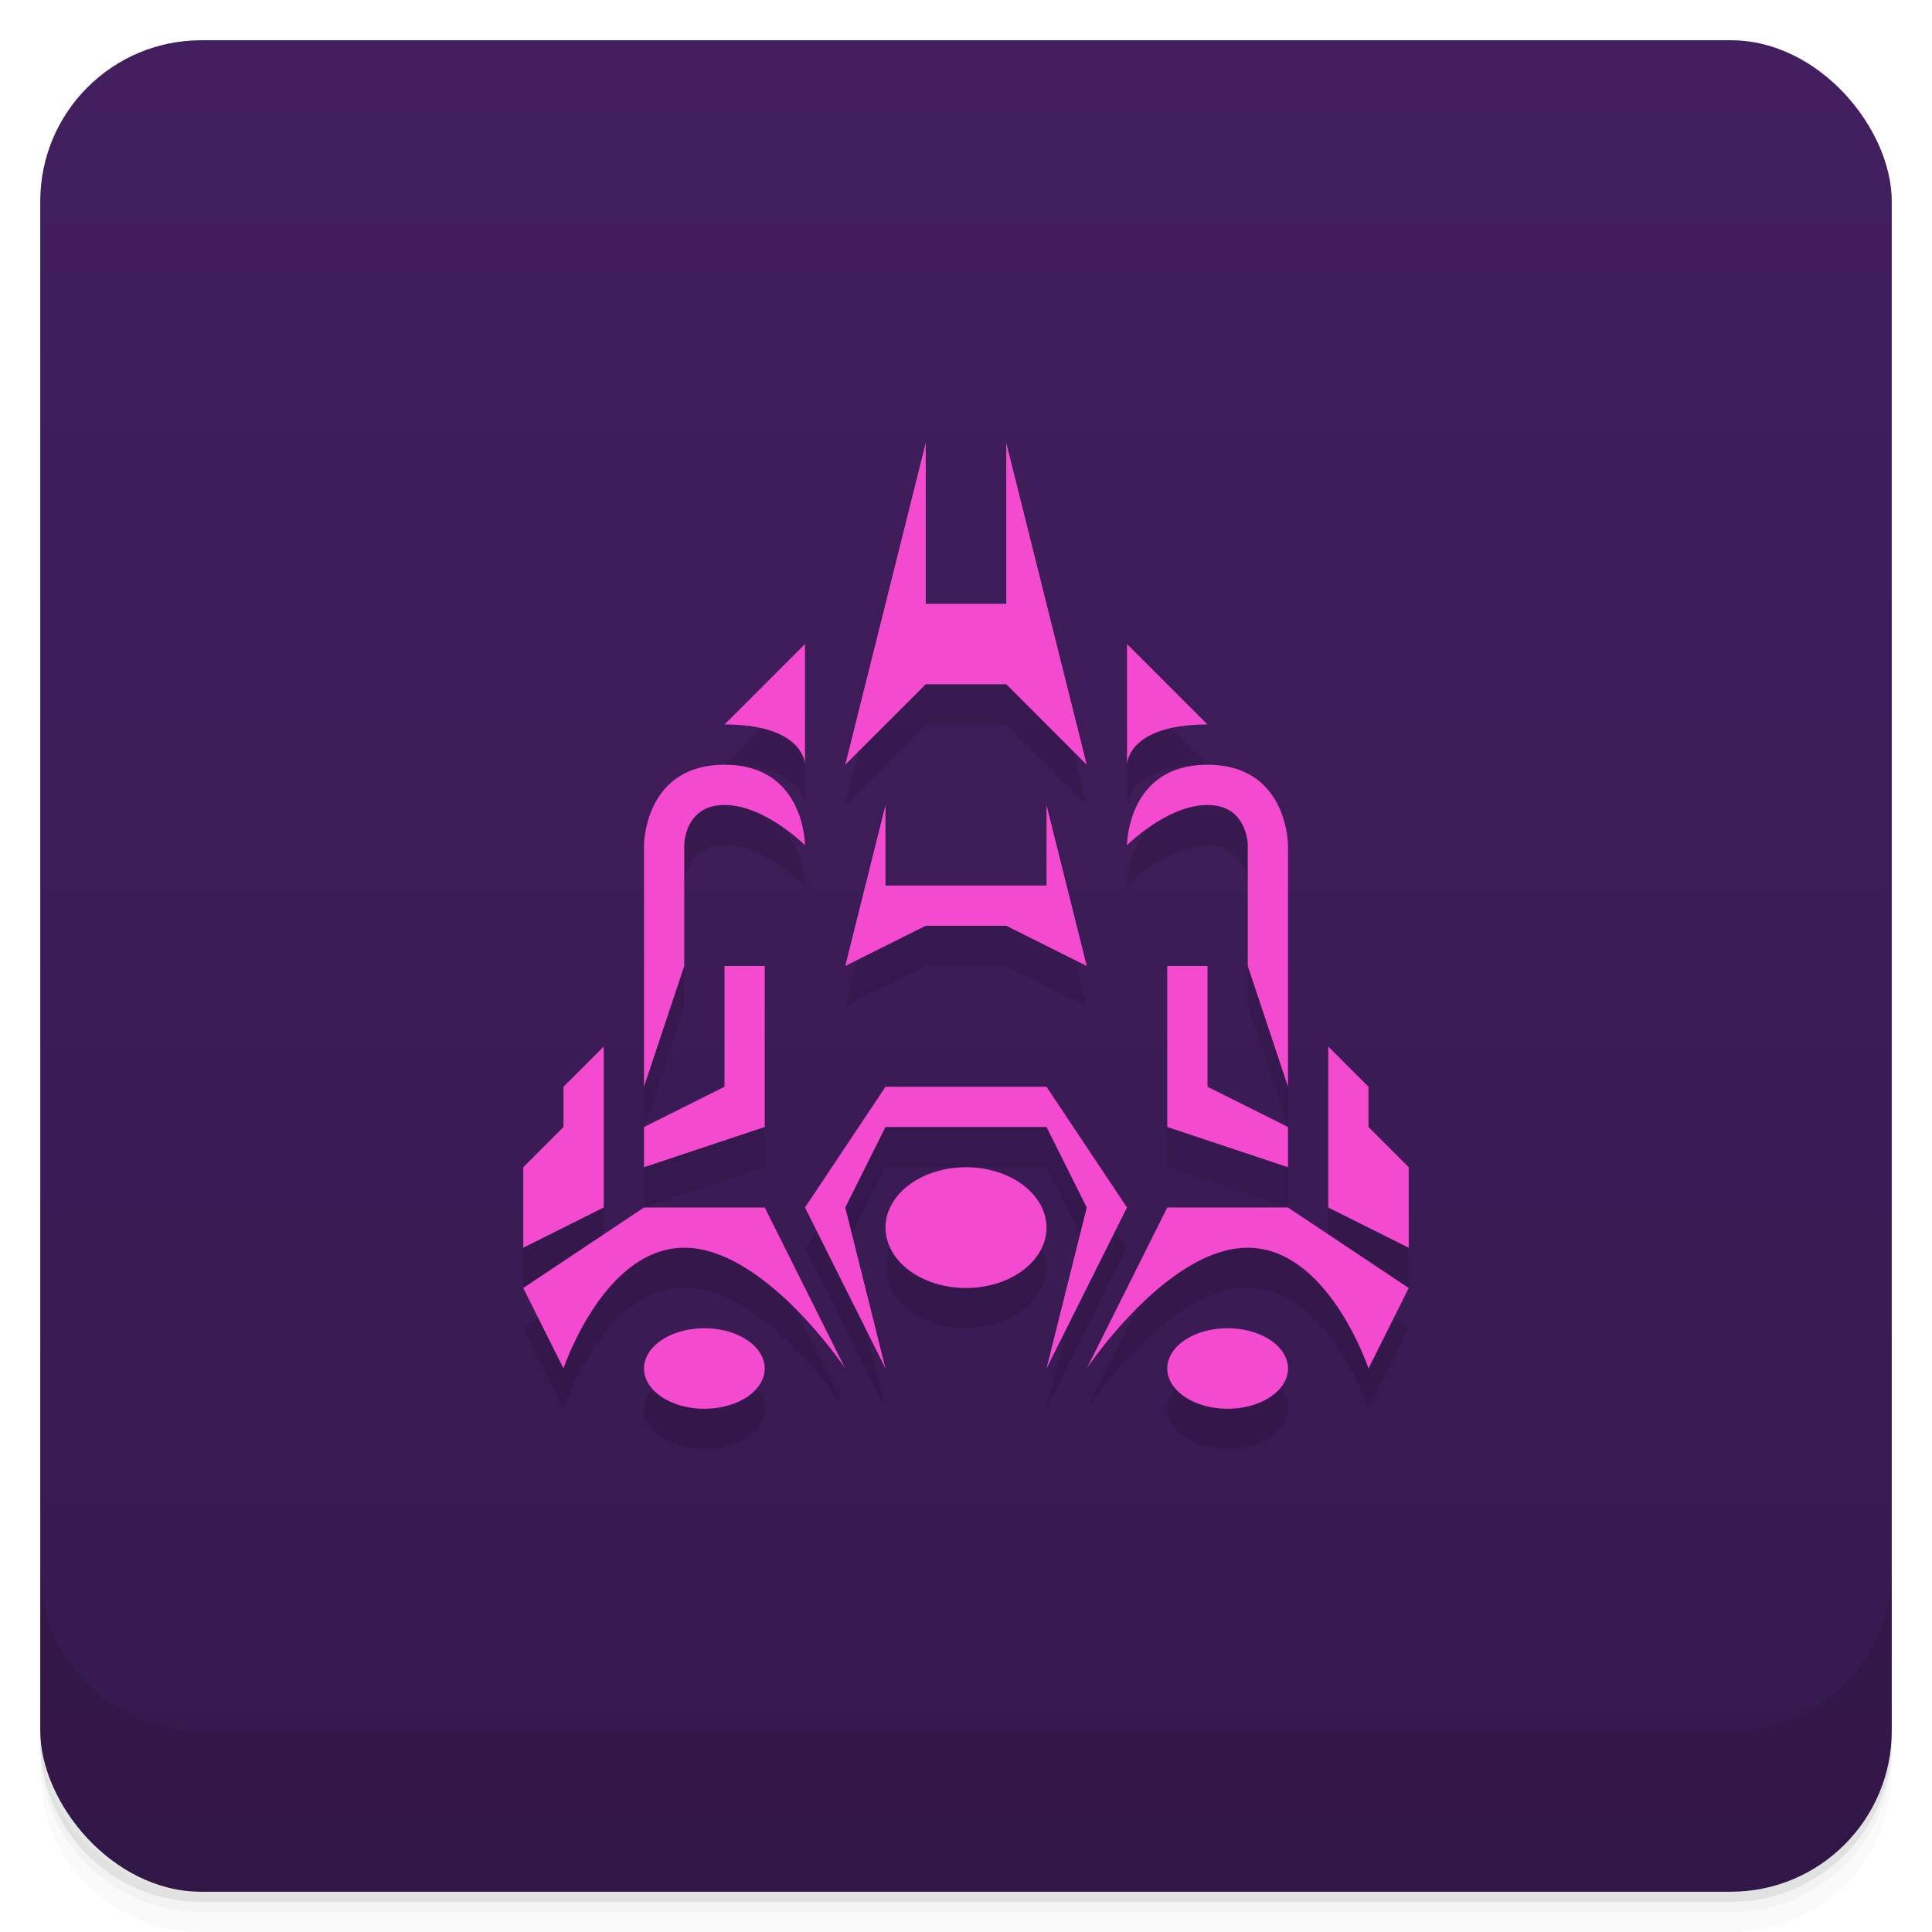 <svg version="1.1" viewBox="0 0 48 48" xmlns="http://www.w3.org/2000/svg">
 <defs>
  <linearGradient id="bg" x2="0" y1="1" y2="47" gradientUnits="userSpaceOnUse">
   <stop style="stop-color:#421e5e" offset="0"/>
   <stop style="stop-color:#36194f" offset="1"/>
  </linearGradient>
 </defs>
 <path d="m1 43v0.25c0 2.216 1.784 4 4 4h38c2.216 0 4-1.784 4-4v-0.25c0 2.216-1.784 4-4 4h-38c-2.216 0-4-1.784-4-4zm0 0.5v0.5c0 2.216 1.784 4 4 4h38c2.216 0 4-1.784 4-4v-0.5c0 2.216-1.784 4-4 4h-38c-2.216 0-4-1.784-4-4z" style="opacity:.02"/>
 <path d="m1 43.25v0.25c0 2.216 1.784 4 4 4h38c2.216 0 4-1.784 4-4v-0.25c0 2.216-1.784 4-4 4h-38c-2.216 0-4-1.784-4-4z" style="opacity:.05"/>
 <path d="m1 43v0.25c0 2.216 1.784 4 4 4h38c2.216 0 4-1.784 4-4v-0.25c0 2.216-1.784 4-4 4h-38c-2.216 0-4-1.784-4-4z" style="opacity:.1"/>
 <rect x="1" y="1" width="46" height="46" rx="4" style="fill:url(#bg)"/>
 <path d="m1 39v4c0 2.216 1.784 4 4 4h38c2.216 0 4-1.784 4-4v-4c0 2.216-1.784 4-4 4h-38c-2.216 0-4-1.784-4-4z" style="opacity:.1"/>
 <path d="m23 12-2 8 2-2h2l2 2-2-8v4h-2zm-3 5-2 2c2 0 2 1 2 1zm8 0v3s0-1 2-1zm-10 3c-2 0-2 2-2 2v6l1-3v-3s0-1 1-1 2 1 2 1 0-2-2-2zm12 0c-2 0-2 2-2 2s1-1 2-1 1 1 1 1v3l1 3v-6s0-2-2-2zm-8 1-1 4 2-1h2l2 1-1-4v2h-4zm-4 4v3l-2 1v1l3-1v-4zm11 0v4l3 1v-1l-2-1v-3zm-14 2-1 1v1l-1 1v2l2-1zm18 0v4l2 1v-2l-1-1v-1zm-11 1-2 3 2 4-1-4 1-2h4l1 2-1 4 2-4-2-3zm2 2a2 1.5 0 0 0-2 1.5 2 1.5 0 0 0 2 1.5 2 1.5 0 0 0 2-1.5 2 1.5 0 0 0-2-1.5zm-8 1-3 2 1 2s1-3 3-3 4 3 4 3l-2-4zm13 0-2 4s2-3 4-3 3 3 3 3l1-2-3-2zm-11.5 3a1.5 1 0 0 0-1.5 1 1.5 1 0 0 0 1.5 1 1.5 1 0 0 0 1.5-1 1.5 1 0 0 0-1.5-1zm13 0a1.5 1 0 0 0-1.5 1 1.5 1 0 0 0 1.5 1 1.5 1 0 0 0 1.5-1 1.5 1 0 0 0-1.5-1z" style="opacity:.1;paint-order:stroke fill markers"/>
 <path d="m23 11-2 8 2-2h2l2 2-2-8v4h-2zm-3 5-2 2c2 0 2 1 2 1zm8 0v3s0-1 2-1zm-10 3c-2 0-2 2-2 2v6l1-3v-3s0-1 1-1 2 1 2 1 0-2-2-2zm12 0c-2 0-2 2-2 2s1-1 2-1 1 1 1 1v3l1 3v-6s0-2-2-2zm-8 1-1 4 2-1h2l2 1-1-4v2h-4zm-4 4v3l-2 1v1l3-1v-4zm11 0v4l3 1v-1l-2-1v-3zm-14 2-1 1v1l-1 1v2l2-1zm18 0v4l2 1v-2l-1-1v-1zm-11 1-2 3 2 4-1-4 1-2h4l1 2-1 4 2-4-2-3zm2 2a2 1.5 0 0 0-2 1.5 2 1.5 0 0 0 2 1.5 2 1.5 0 0 0 2-1.5 2 1.5 0 0 0-2-1.5zm-8 1-3 2 1 2s1-3 3-3 4 3 4 3l-2-4zm13 0-2 4s2-3 4-3 3 3 3 3l1-2-3-2zm-11.5 3a1.5 1 0 0 0-1.5 1 1.5 1 0 0 0 1.5 1 1.5 1 0 0 0 1.5-1 1.5 1 0 0 0-1.5-1zm13 0a1.5 1 0 0 0-1.5 1 1.5 1 0 0 0 1.5 1 1.5 1 0 0 0 1.5-1 1.5 1 0 0 0-1.5-1z" style="fill:#f34ad0;paint-order:stroke fill markers"/>
</svg>
